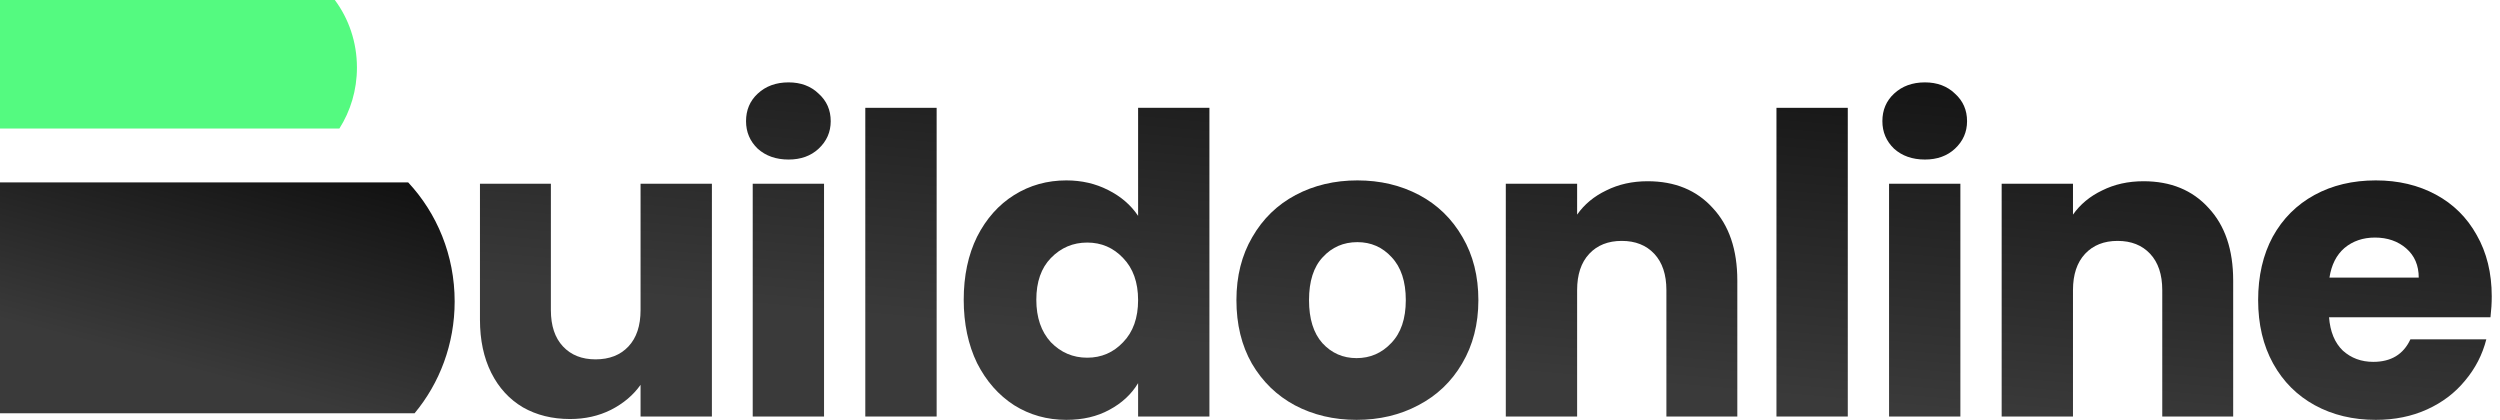 <svg width="125" height="21" viewBox="0 0 125 21" fill="none" xmlns="http://www.w3.org/2000/svg">
<path fill-rule="evenodd" clip-rule="evenodd" d="M0 6.427V0H16.741C17.434 0.929 17.847 2.103 17.847 3.379C17.847 4.508 17.523 5.557 16.969 6.427H0Z" fill="#54FA80"/>
<path fill-rule="evenodd" clip-rule="evenodd" d="M0 20.662V9.121H20.41C21.849 10.664 22.733 12.762 22.733 15.073C22.733 17.208 21.979 19.161 20.73 20.662H0Z" fill="url(#paint0_linear_1_47)"/>
<path d="M35.595 9.187V20.826H32.028V19.241C31.667 19.755 31.173 20.172 30.547 20.492C29.936 20.798 29.254 20.951 28.503 20.951C27.613 20.951 26.828 20.756 26.146 20.367C25.465 19.964 24.937 19.387 24.561 18.636C24.186 17.885 23.998 17.002 23.998 15.987V9.187H27.544V15.507C27.544 16.286 27.745 16.891 28.149 17.322C28.552 17.753 29.094 17.968 29.776 17.968C30.471 17.968 31.02 17.753 31.423 17.322C31.827 16.891 32.028 16.286 32.028 15.507V9.187H35.595Z" fill="url(#paint1_linear_1_47)"/>
<path d="M39.429 7.977C38.803 7.977 38.289 7.797 37.886 7.435C37.496 7.06 37.302 6.601 37.302 6.059C37.302 5.502 37.496 5.043 37.886 4.682C38.289 4.306 38.803 4.119 39.429 4.119C40.041 4.119 40.542 4.306 40.931 4.682C41.334 5.043 41.536 5.502 41.536 6.059C41.536 6.601 41.334 7.06 40.931 7.435C40.542 7.797 40.041 7.977 39.429 7.977ZM41.202 9.187V20.826H37.636V9.187H41.202Z" fill="url(#paint2_linear_1_47)"/>
<path d="M46.832 5.391V20.826H43.265V5.391H46.832Z" fill="url(#paint3_linear_1_47)"/>
<path d="M48.186 14.986C48.186 13.79 48.409 12.74 48.854 11.836C49.313 10.932 49.931 10.237 50.71 9.75C51.489 9.264 52.358 9.02 53.317 9.02C54.082 9.02 54.777 9.18 55.403 9.5C56.043 9.82 56.543 10.251 56.905 10.793V5.391H60.471V20.826H56.905V19.157C56.571 19.713 56.091 20.158 55.466 20.492C54.854 20.826 54.138 20.993 53.317 20.993C52.358 20.993 51.489 20.749 50.71 20.263C49.931 19.762 49.313 19.06 48.854 18.156C48.409 17.238 48.186 16.181 48.186 14.986ZM56.905 15.007C56.905 14.117 56.654 13.414 56.154 12.9C55.667 12.385 55.069 12.128 54.36 12.128C53.651 12.128 53.046 12.385 52.545 12.9C52.059 13.4 51.816 14.096 51.816 14.986C51.816 15.876 52.059 16.585 52.545 17.113C53.046 17.628 53.651 17.885 54.36 17.885C55.069 17.885 55.667 17.628 56.154 17.113C56.654 16.599 56.905 15.896 56.905 15.007Z" fill="url(#paint4_linear_1_47)"/>
<path d="M67.828 20.993C66.688 20.993 65.659 20.749 64.741 20.263C63.837 19.776 63.121 19.081 62.593 18.177C62.078 17.273 61.821 16.216 61.821 15.007C61.821 13.811 62.085 12.761 62.614 11.857C63.142 10.939 63.865 10.237 64.783 9.75C65.701 9.264 66.73 9.02 67.87 9.02C69.01 9.02 70.039 9.264 70.957 9.75C71.875 10.237 72.598 10.939 73.126 11.857C73.655 12.761 73.919 13.811 73.919 15.007C73.919 16.202 73.648 17.259 73.105 18.177C72.577 19.081 71.847 19.776 70.915 20.263C69.998 20.749 68.969 20.993 67.828 20.993ZM67.828 17.906C68.51 17.906 69.087 17.655 69.559 17.155C70.046 16.654 70.29 15.938 70.29 15.007C70.29 14.075 70.053 13.359 69.58 12.858C69.121 12.358 68.551 12.107 67.87 12.107C67.175 12.107 66.598 12.358 66.139 12.858C65.68 13.345 65.451 14.061 65.451 15.007C65.451 15.938 65.673 16.654 66.118 17.155C66.577 17.655 67.147 17.906 67.828 17.906Z" fill="url(#paint5_linear_1_47)"/>
<path d="M82.381 9.062C83.744 9.062 84.829 9.507 85.635 10.397C86.455 11.273 86.866 12.483 86.866 14.026V20.826H83.32V14.506C83.32 13.727 83.118 13.122 82.715 12.691C82.312 12.26 81.769 12.045 81.088 12.045C80.407 12.045 79.864 12.26 79.461 12.691C79.058 13.122 78.856 13.727 78.856 14.506V20.826H75.29V9.187H78.856V10.731C79.218 10.216 79.704 9.813 80.316 9.521C80.928 9.215 81.616 9.062 82.381 9.062Z" fill="url(#paint6_linear_1_47)"/>
<path d="M92.389 5.391V20.826H88.823V5.391H92.389Z" fill="url(#paint7_linear_1_47)"/>
<path d="M96.246 7.977C95.621 7.977 95.106 7.797 94.703 7.435C94.314 7.06 94.119 6.601 94.119 6.059C94.119 5.502 94.314 5.043 94.703 4.682C95.106 4.306 95.621 4.119 96.246 4.119C96.858 4.119 97.359 4.306 97.748 4.682C98.151 5.043 98.353 5.502 98.353 6.059C98.353 6.601 98.151 7.06 97.748 7.435C97.359 7.797 96.858 7.977 96.246 7.977ZM98.019 9.187V20.826H94.453V9.187H98.019Z" fill="url(#paint8_linear_1_47)"/>
<path d="M107.174 9.062C108.537 9.062 109.622 9.507 110.428 10.397C111.248 11.273 111.659 12.483 111.659 14.026V20.826H108.113V14.506C108.113 13.727 107.911 13.122 107.508 12.691C107.105 12.26 106.562 12.045 105.881 12.045C105.2 12.045 104.657 12.26 104.254 12.691C103.851 13.122 103.649 13.727 103.649 14.506V20.826H100.083V9.187H103.649V10.731C104.011 10.216 104.498 9.813 105.109 9.521C105.721 9.215 106.409 9.062 107.174 9.062Z" fill="url(#paint9_linear_1_47)"/>
<path d="M124.587 14.819C124.587 15.153 124.566 15.5 124.524 15.862H116.452C116.508 16.585 116.737 17.141 117.141 17.53C117.558 17.906 118.065 18.093 118.663 18.093C119.553 18.093 120.172 17.718 120.52 16.967H124.316C124.121 17.732 123.767 18.42 123.252 19.032C122.751 19.644 122.119 20.124 121.354 20.471C120.589 20.819 119.734 20.993 118.788 20.993C117.648 20.993 116.633 20.749 115.743 20.263C114.853 19.776 114.158 19.081 113.657 18.177C113.157 17.273 112.907 16.216 112.907 15.007C112.907 13.797 113.15 12.74 113.637 11.836C114.137 10.932 114.832 10.237 115.722 9.75C116.612 9.264 117.634 9.02 118.788 9.02C119.915 9.02 120.916 9.257 121.792 9.73C122.668 10.202 123.349 10.877 123.836 11.753C124.337 12.629 124.587 13.651 124.587 14.819ZM120.937 13.88C120.937 13.268 120.728 12.782 120.311 12.42C119.894 12.059 119.372 11.878 118.747 11.878C118.149 11.878 117.641 12.052 117.224 12.399C116.821 12.747 116.571 13.241 116.473 13.88H120.937Z" fill="url(#paint10_linear_1_47)"/>
<defs>
<linearGradient id="paint0_linear_1_47" x1="9.825" y1="18.584" x2="14.164" y2="2.282" gradientUnits="userSpaceOnUse">
<stop stop-color="#3A3A3A"/>
<stop offset="1"/>
</linearGradient>
<linearGradient id="paint1_linear_1_47" x1="67.473" y1="17.954" x2="69.701" y2="-7.375" gradientUnits="userSpaceOnUse">
<stop stop-color="#3A3A3A"/>
<stop offset="1"/>
</linearGradient>
<linearGradient id="paint2_linear_1_47" x1="67.473" y1="17.954" x2="69.701" y2="-7.375" gradientUnits="userSpaceOnUse">
<stop stop-color="#3A3A3A"/>
<stop offset="1"/>
</linearGradient>
<linearGradient id="paint3_linear_1_47" x1="67.473" y1="17.954" x2="69.701" y2="-7.375" gradientUnits="userSpaceOnUse">
<stop stop-color="#3A3A3A"/>
<stop offset="1"/>
</linearGradient>
<linearGradient id="paint4_linear_1_47" x1="67.473" y1="17.954" x2="69.701" y2="-7.375" gradientUnits="userSpaceOnUse">
<stop stop-color="#3A3A3A"/>
<stop offset="1"/>
</linearGradient>
<linearGradient id="paint5_linear_1_47" x1="67.473" y1="17.954" x2="69.701" y2="-7.375" gradientUnits="userSpaceOnUse">
<stop stop-color="#3A3A3A"/>
<stop offset="1"/>
</linearGradient>
<linearGradient id="paint6_linear_1_47" x1="67.473" y1="17.954" x2="69.701" y2="-7.375" gradientUnits="userSpaceOnUse">
<stop stop-color="#3A3A3A"/>
<stop offset="1"/>
</linearGradient>
<linearGradient id="paint7_linear_1_47" x1="67.473" y1="17.954" x2="69.701" y2="-7.375" gradientUnits="userSpaceOnUse">
<stop stop-color="#3A3A3A"/>
<stop offset="1"/>
</linearGradient>
<linearGradient id="paint8_linear_1_47" x1="67.473" y1="17.954" x2="69.701" y2="-7.375" gradientUnits="userSpaceOnUse">
<stop stop-color="#3A3A3A"/>
<stop offset="1"/>
</linearGradient>
<linearGradient id="paint9_linear_1_47" x1="67.473" y1="17.954" x2="69.701" y2="-7.375" gradientUnits="userSpaceOnUse">
<stop stop-color="#3A3A3A"/>
<stop offset="1"/>
</linearGradient>
<linearGradient id="paint10_linear_1_47" x1="67.473" y1="17.954" x2="69.701" y2="-7.375" gradientUnits="userSpaceOnUse">
<stop stop-color="#3A3A3A"/>
<stop offset="1"/>
</linearGradient>
</defs>
</svg>
